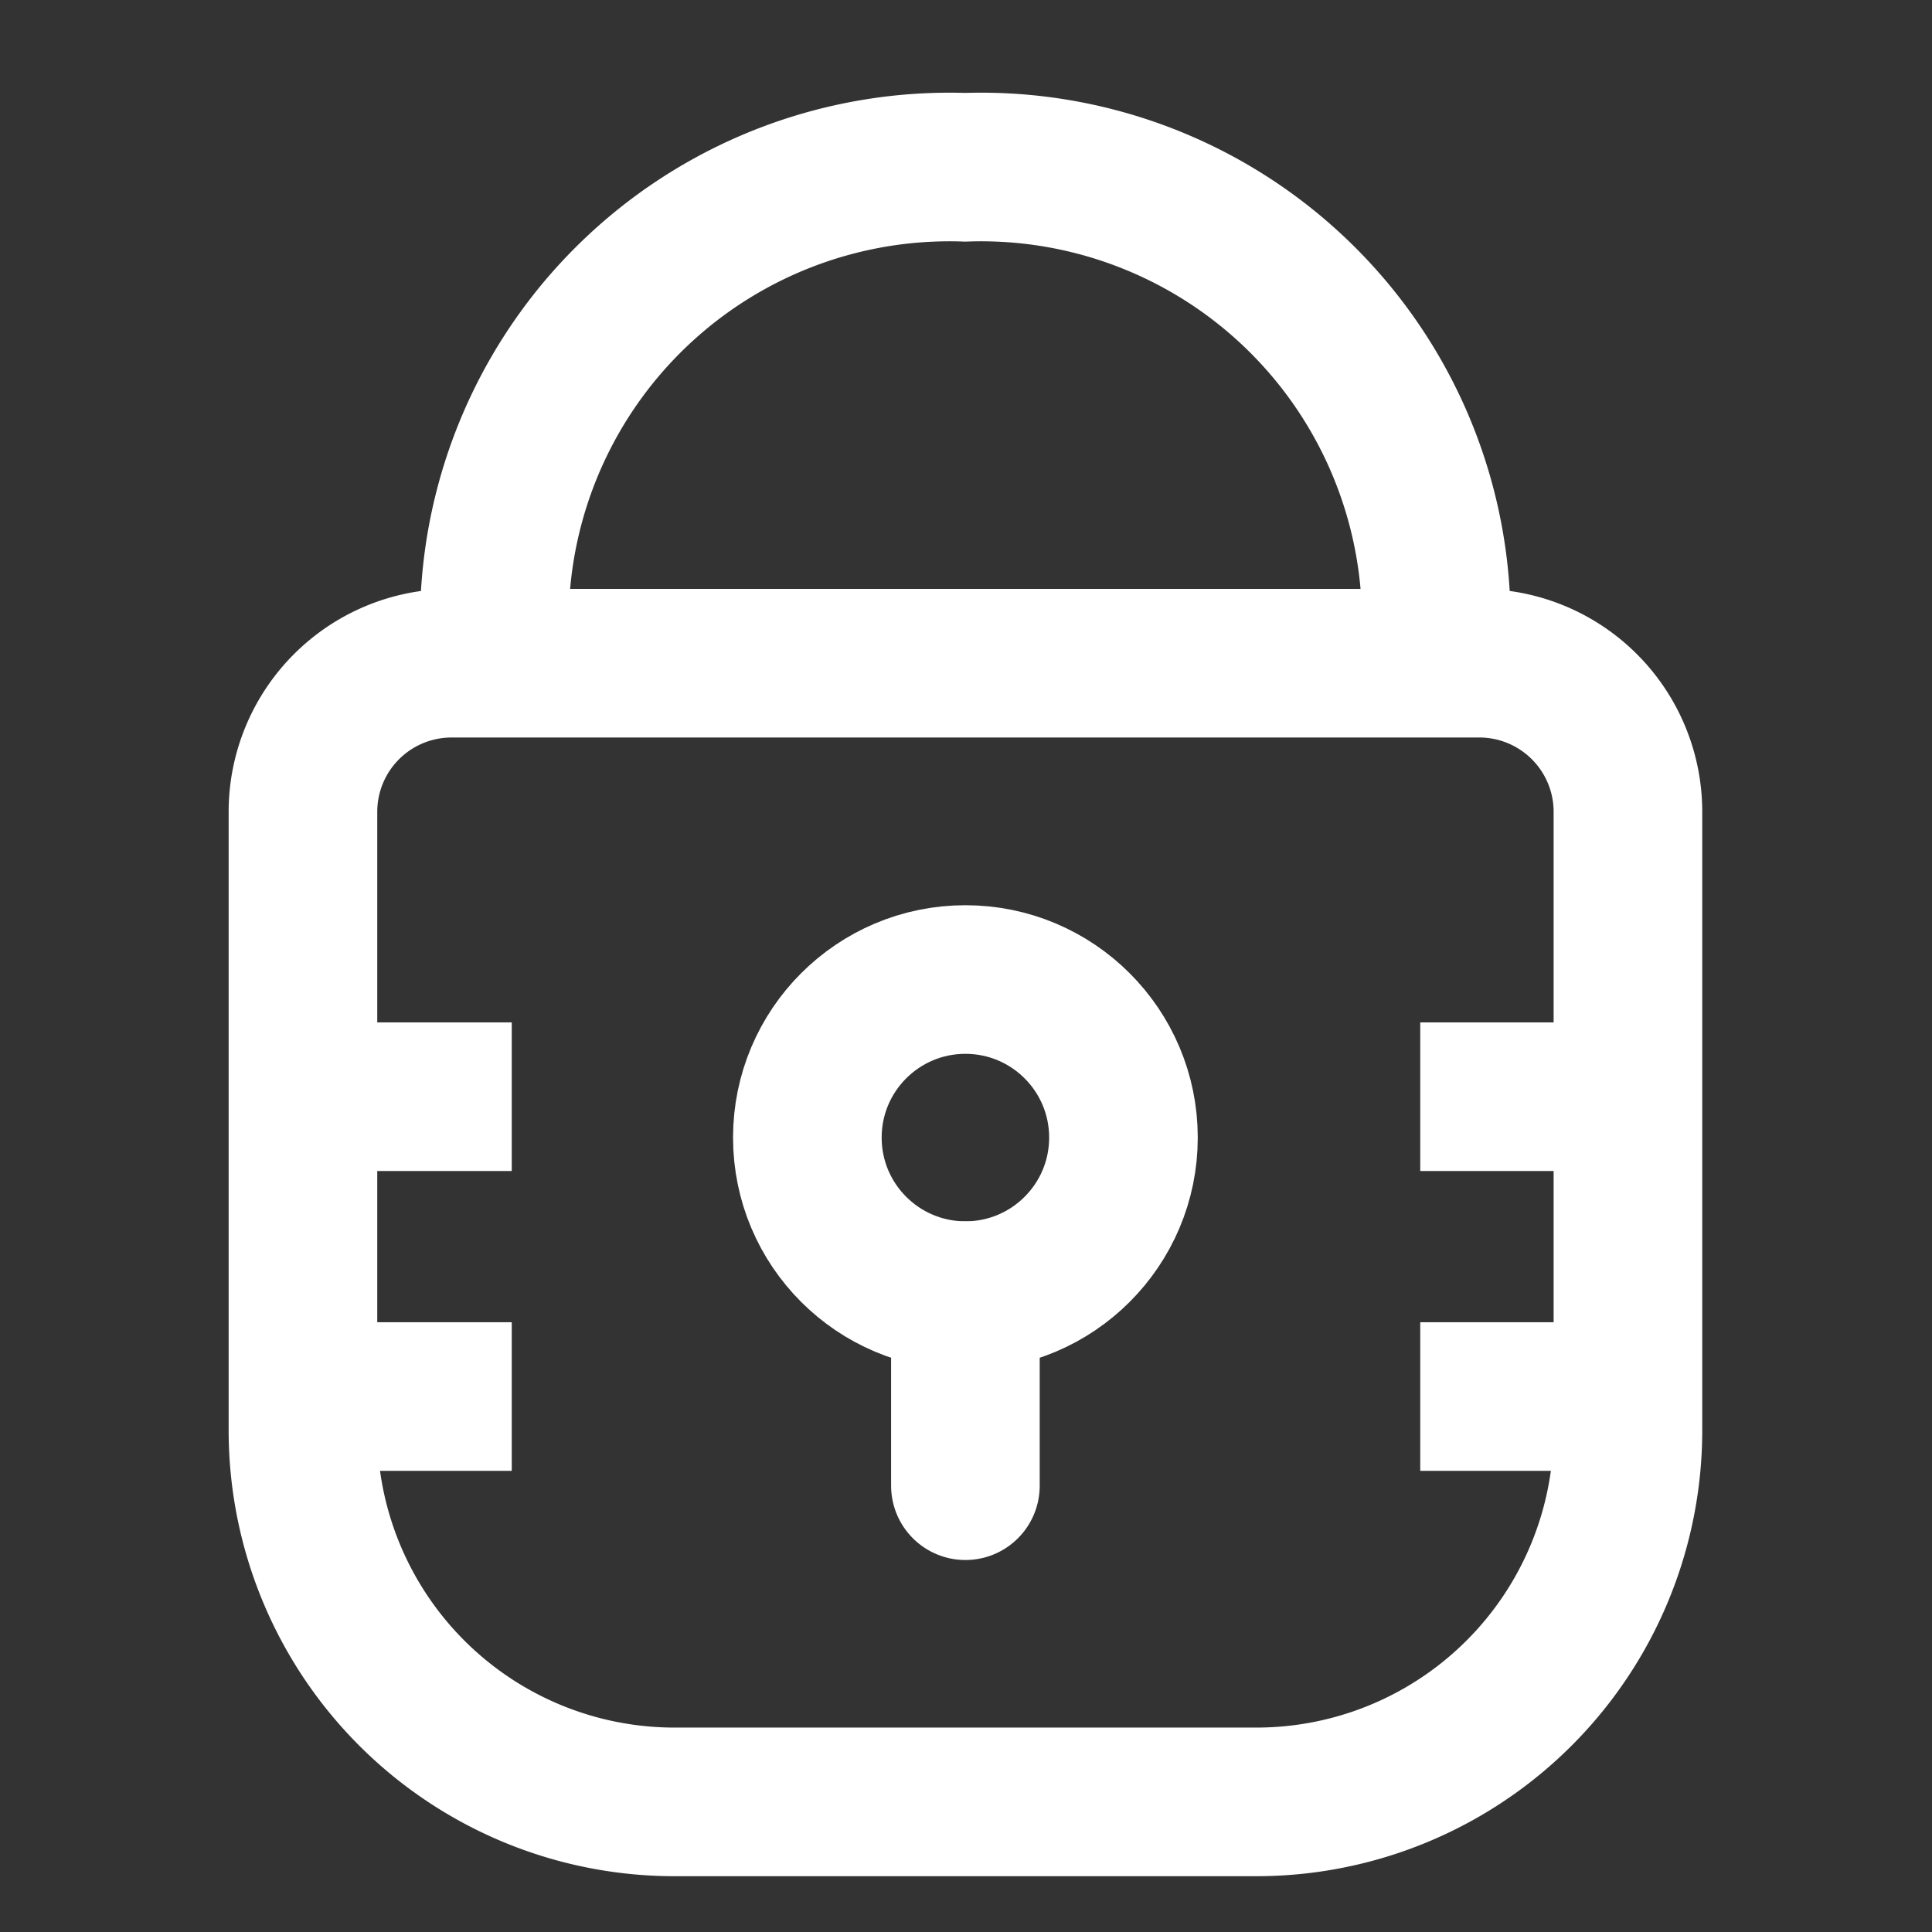<svg xmlns="http://www.w3.org/2000/svg" width="26" height="26" viewBox="0 0 26 26">
    <rect x="0" y="0" width="26" height="26" fill="#333333" stroke="none"/>
    <defs>
        <style>
            .cls-2{fill:none;stroke:#fff;stroke-miterlimit:10;stroke-width:2px}
        </style>
    </defs>
    <g id="그룹_4554" data-name="그룹 4554" transform="translate(-17 -12.091)">
        <path id="사각형_3815" data-name="사각형 3815" transform="translate(17 12.091)" style="fill:none" d="M0 0h26v26H0z"/>
        <g id="그룹_4535" data-name="그룹 4535" transform="translate(-2043.891 -1266.45)">
            <path id="사각형_3819" data-name="사각형 3819" class="cls-2" d="M2 0h13.831a2 2 0 0 1 2 2v8.324a5 5 0 0 1-5 5H5a5 5 0 0 1-5-5V2a2 2 0 0 1 2-2z" transform="translate(2064.968 1287.466)"/>
            <path id="선_96" data-name="선 96" class="cls-2" transform="translate(2064.968 1293.3)" d="M0 0h2.81"/>
            <path id="선_97" data-name="선 97" class="cls-2" transform="translate(2064.968 1297.335)" d="M0 0h2.81"/>
            <path id="선_99" data-name="선 99" class="cls-2" transform="translate(2080.004 1293.3)" d="M0 0h2.81"/>
            <path id="선_100" data-name="선 100" class="cls-2" transform="translate(2080.004 1297.335)" d="M0 0h2.81"/>
            <circle id="타원_113" data-name="타원 113" class="cls-2" cx="2.127" cy="2.127" r="2.127" transform="translate(2071.756 1291.723)"/>
            <path id="선_101" data-name="선 101" transform="translate(2073.883 1295.978)" style="stroke-linecap:round;stroke:#fff;stroke-miterlimit:10;stroke-width:2px;fill:none" d="M0 0v2.557"/>
            <path id="패스_8113" data-name="패스 8113" class="cls-2" d="M2085.613 1286.967v-.782a6.126 6.126 0 0 1 6.334-5.893 6.126 6.126 0 0 1 6.334 5.893v.782" transform="translate(-18.065 .5)"/>
        </g>
    </g>
</svg>
